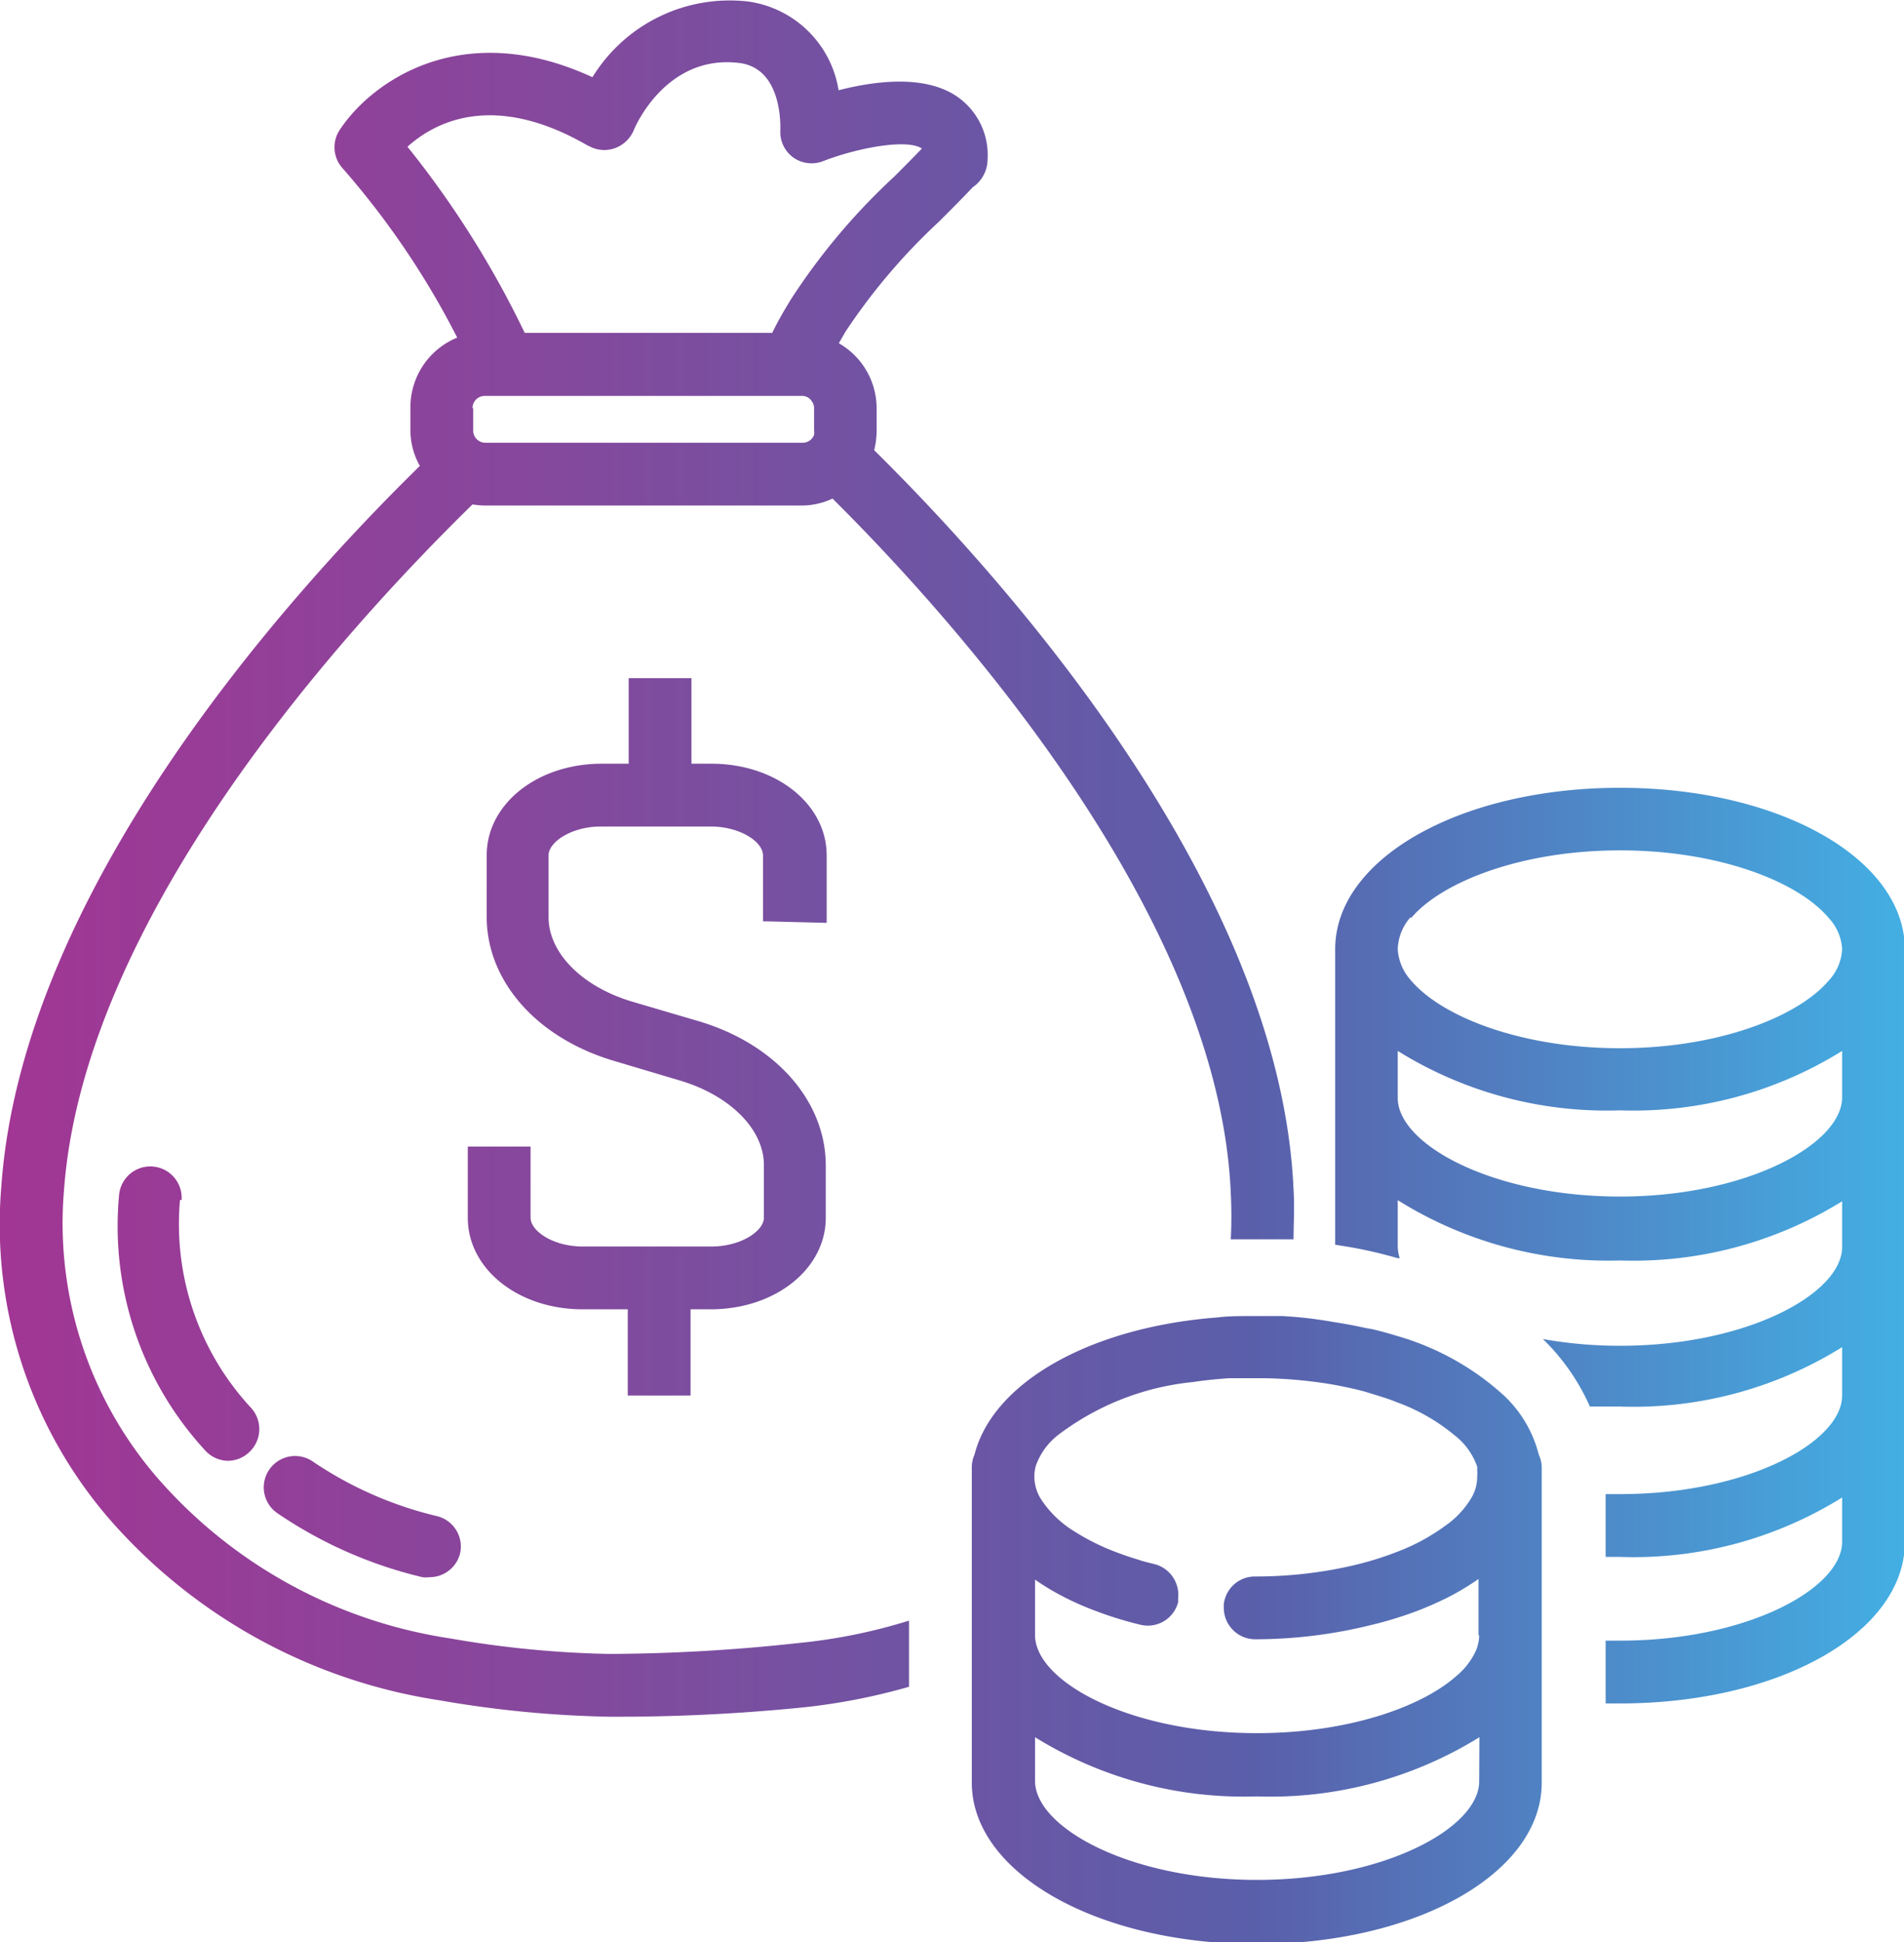 <svg id="Layer_1" data-name="Layer 1" xmlns="http://www.w3.org/2000/svg" xmlns:xlink="http://www.w3.org/1999/xlink"
    viewBox="0 0 84.62 86.29">
    <defs>
        <style>
            .cls-1 {
                fill: url(#New_Gradient_Swatch_1);
            }
        </style>
        <linearGradient id="New_Gradient_Swatch_1" y1="43.15" x2="84.62" y2="43.15" gradientUnits="userSpaceOnUse">
            <stop offset="0" stop-color="#a23694" />
            <stop offset="0.33" stop-color="#804b9e" />
            <stop offset="0.66" stop-color="#5a5faa" />
            <stop offset="1" stop-color="#43afe3" />
        </linearGradient>
    </defs>
    <path class="cls-1"
        d="M27.06,73.48A45.69,45.69,0,0,1,20,72.79,21.49,21.49,0,0,1,7.3,66,17.29,17.29,0,0,1,2.84,52.93C3.7,40.77,15.23,28.05,21,22.41a3.68,3.68,0,0,0,.58.05H35.64A3.22,3.22,0,0,0,37,22.15C42.89,28,54.18,40.88,54.7,53a20.14,20.14,0,0,1,0,2.06c.39,0,.78,0,1.18,0h.22c.47,0,.94,0,1.39,0,0-.72.05-1.46,0-2.2C56.91,39.54,44.93,26,38.85,20a3.49,3.49,0,0,0,.11-.86v-1a3.33,3.33,0,0,0-1.68-2.89l.3-.52a27,27,0,0,1,4.17-4.9c.51-.51,1-1,1.48-1.51a1.5,1.5,0,0,0,.66-1.23h0a3.15,3.15,0,0,0-1.34-2.79c-1.44-1-3.69-.7-5.28-.29a4.73,4.73,0,0,0-4-3.94,7.16,7.16,0,0,0-6.94,3.36C20.48.73,16.47,3.68,15.1,5.77a1.39,1.39,0,0,0,.13,1.71A36.67,36.67,0,0,1,20.32,15a3.34,3.34,0,0,0-2.08,3.09v1a3.22,3.22,0,0,0,.42,1.61c-6.13,6-17.68,19-18.6,32A20,20,0,0,0,5.22,67.89a24.31,24.31,0,0,0,14.31,7.65,49,49,0,0,0,7.53.73,82.28,82.28,0,0,0,8.69-.42,27.52,27.52,0,0,0,4.65-.91V72a24.45,24.45,0,0,1-4.95,1A79.19,79.19,0,0,1,27.06,73.48Zm-.9-67a1.4,1.4,0,0,0,1.15.11,1.44,1.44,0,0,0,.85-.79c.05-.14,1.44-3.41,4.71-3,1.86.24,1.82,2.68,1.81,3A1.4,1.4,0,0,0,35.26,7a1.41,1.41,0,0,0,1.32.16c1.57-.61,3.76-1,4.39-.56l0,0c-.39.41-.8.82-1.22,1.24a28.58,28.58,0,0,0-4.58,5.43c-.32.52-.6,1-.85,1.52h-11a42.67,42.67,0,0,0-5.21-8.27C19.27,5.47,21.89,4,26.16,6.49ZM21,18.13a.54.54,0,0,1,.53-.54H35.64a.5.5,0,0,1,.44.24.49.49,0,0,1,.1.3v1a.58.58,0,0,1,0,.19.54.54,0,0,1-.5.35H21.56a.54.54,0,0,1-.53-.54v-1Zm-13,35.18a12,12,0,0,0,3.16,9.24,1.4,1.4,0,0,1-.12,2,1.38,1.38,0,0,1-.93.35,1.4,1.4,0,0,1-1-.47A14.7,14.7,0,0,1,5.29,53.12a1.39,1.39,0,1,1,2.78.19ZM20.45,69a1.39,1.39,0,0,1-1.35,1.07,1.24,1.24,0,0,1-.33,0,19.39,19.39,0,0,1-6.44-2.84,1.39,1.39,0,1,1,1.57-2.3,16.71,16.71,0,0,0,5.53,2.43A1.39,1.39,0,0,1,20.45,69ZM33.91,40.93V38c0-.59-1-1.28-2.33-1.28H26.7c-1.3,0-2.32.69-2.32,1.28v2.75c0,1.59,1.5,3.1,3.75,3.76l2.82.83c3.49,1,5.75,3.56,5.75,6.44V54.1c0,2.28-2.25,4.07-5.12,4.07h-.89V62H27.9V58.17h-2c-2.87,0-5.11-1.79-5.11-4.07V50.94h2.79V54.1c0,.59,1,1.28,2.32,1.28h5.72c1.31,0,2.33-.69,2.33-1.28V51.76c0-1.59-1.51-3.1-3.75-3.76l-2.82-.84c-3.49-1-5.75-3.55-5.75-6.43V38c0-2.28,2.25-4.07,5.11-4.07h1.2v-3.8h2.79v3.8h.89c2.87,0,5.12,1.79,5.12,4.07v3ZM72,35c-7.1,0-12.66,3.15-12.66,7.17V55.3l.62.1c.26.05.52.09.77.15.48.1.94.22,1.39.35l.09,0a1.89,1.89,0,0,1-.09-.52V53.32A17.65,17.65,0,0,0,72,56a17.61,17.61,0,0,0,9.87-2.63V55.4c0,2.07-4.22,4.39-9.87,4.39a19.46,19.46,0,0,1-3.43-.3,9.55,9.55,0,0,1,2.09,3c.44,0,.89,0,1.34,0a17.53,17.53,0,0,0,9.87-2.64V62c0,2.07-4.22,4.38-9.87,4.38h-.64v2.79H72a17.53,17.53,0,0,0,9.87-2.64V68.5c0,2.07-4.22,4.39-9.87,4.39h-.64v2.79H72c7.1,0,12.66-3.15,12.66-7.18V42.15C84.62,38.13,79.06,35,72,35Zm-9.28,5.78c1.36-1.6,4.89-3,9.28-3s7.92,1.39,9.27,3a2.19,2.19,0,0,1,.6,1.39h0a2.21,2.21,0,0,1-.6,1.4c-1.35,1.59-4.88,3-9.27,3s-7.92-1.4-9.28-3a2.27,2.27,0,0,1-.6-1.4h0A2.24,2.24,0,0,1,62.68,40.76ZM72,53.16c-5.65,0-9.88-2.31-9.88-4.38V46.69A17.57,17.57,0,0,0,72,49.33a17.53,17.53,0,0,0,9.87-2.64v2.09C81.83,50.85,77.61,53.16,72,53.16ZM66.84,62a11.91,11.91,0,0,0-4.76-2.65c-.35-.11-.72-.21-1.1-.3L60.69,59c-.45-.1-.92-.19-1.39-.26A18.69,18.69,0,0,0,57,58.47c-.38,0-.76,0-1.15,0h-.27c-.5,0-1,0-1.46.06-5.67.43-10,2.89-10.81,6.1a1.35,1.35,0,0,0-.12.57v14c0,4,5.56,7.17,12.66,7.17s12.67-3.15,12.67-7.17v-14a1.36,1.36,0,0,0-.13-.57A5.44,5.44,0,0,0,66.84,62Zm-1.1,17.14c0,2.07-4.22,4.38-9.88,4.38S46,81.19,46,79.12V77.18a17.61,17.61,0,0,0,9.87,2.63,17.62,17.62,0,0,0,9.88-2.63Zm0-6.48a1.87,1.87,0,0,1-.13.64,3.18,3.18,0,0,1-.87,1.15C63.17,75.85,59.88,77,55.86,77,50.21,77,46,74.71,46,72.64V70.18c.2.14.42.28.65.42a12.56,12.56,0,0,0,1.42.72,16.51,16.51,0,0,0,2.6.86,1.39,1.39,0,0,0,1.69-1l0-.17a1.41,1.41,0,0,0-1.05-1.52c-.25-.06-.5-.12-.73-.2a13.63,13.63,0,0,1-1.49-.54,10.14,10.14,0,0,1-1.32-.7,4.67,4.67,0,0,1-1.52-1.47,1.89,1.89,0,0,1-.28-1,1.72,1.72,0,0,1,.06-.44,3,3,0,0,1,1-1.39,11.83,11.83,0,0,1,6-2.35c.51-.08,1.05-.13,1.61-.17q.59,0,1.2,0h.31a20.31,20.31,0,0,1,3.13.29c.48.09,1,.2,1.39.31l.65.2c.25.08.5.16.74.26h0a8.61,8.61,0,0,1,2.59,1.48,3,3,0,0,1,1,1.39,1,1,0,0,1,0,.17,1.24,1.24,0,0,1,0,.27,1.81,1.81,0,0,1-.29,1,4,4,0,0,1-1.16,1.21,9,9,0,0,1-2.15,1.15,13.82,13.82,0,0,1-1.33.44c-.43.12-.88.22-1.35.31a19.33,19.33,0,0,1-3.6.33,1.39,1.39,0,0,0-1.38,1.23.92.92,0,0,0,0,.16,1.4,1.4,0,0,0,1.39,1.4A21.5,21.5,0,0,0,61,72.18c.55-.13,1.07-.29,1.57-.46a14.72,14.72,0,0,0,1.55-.64,11.07,11.07,0,0,0,1.59-.93v2.49Z" />
</svg>